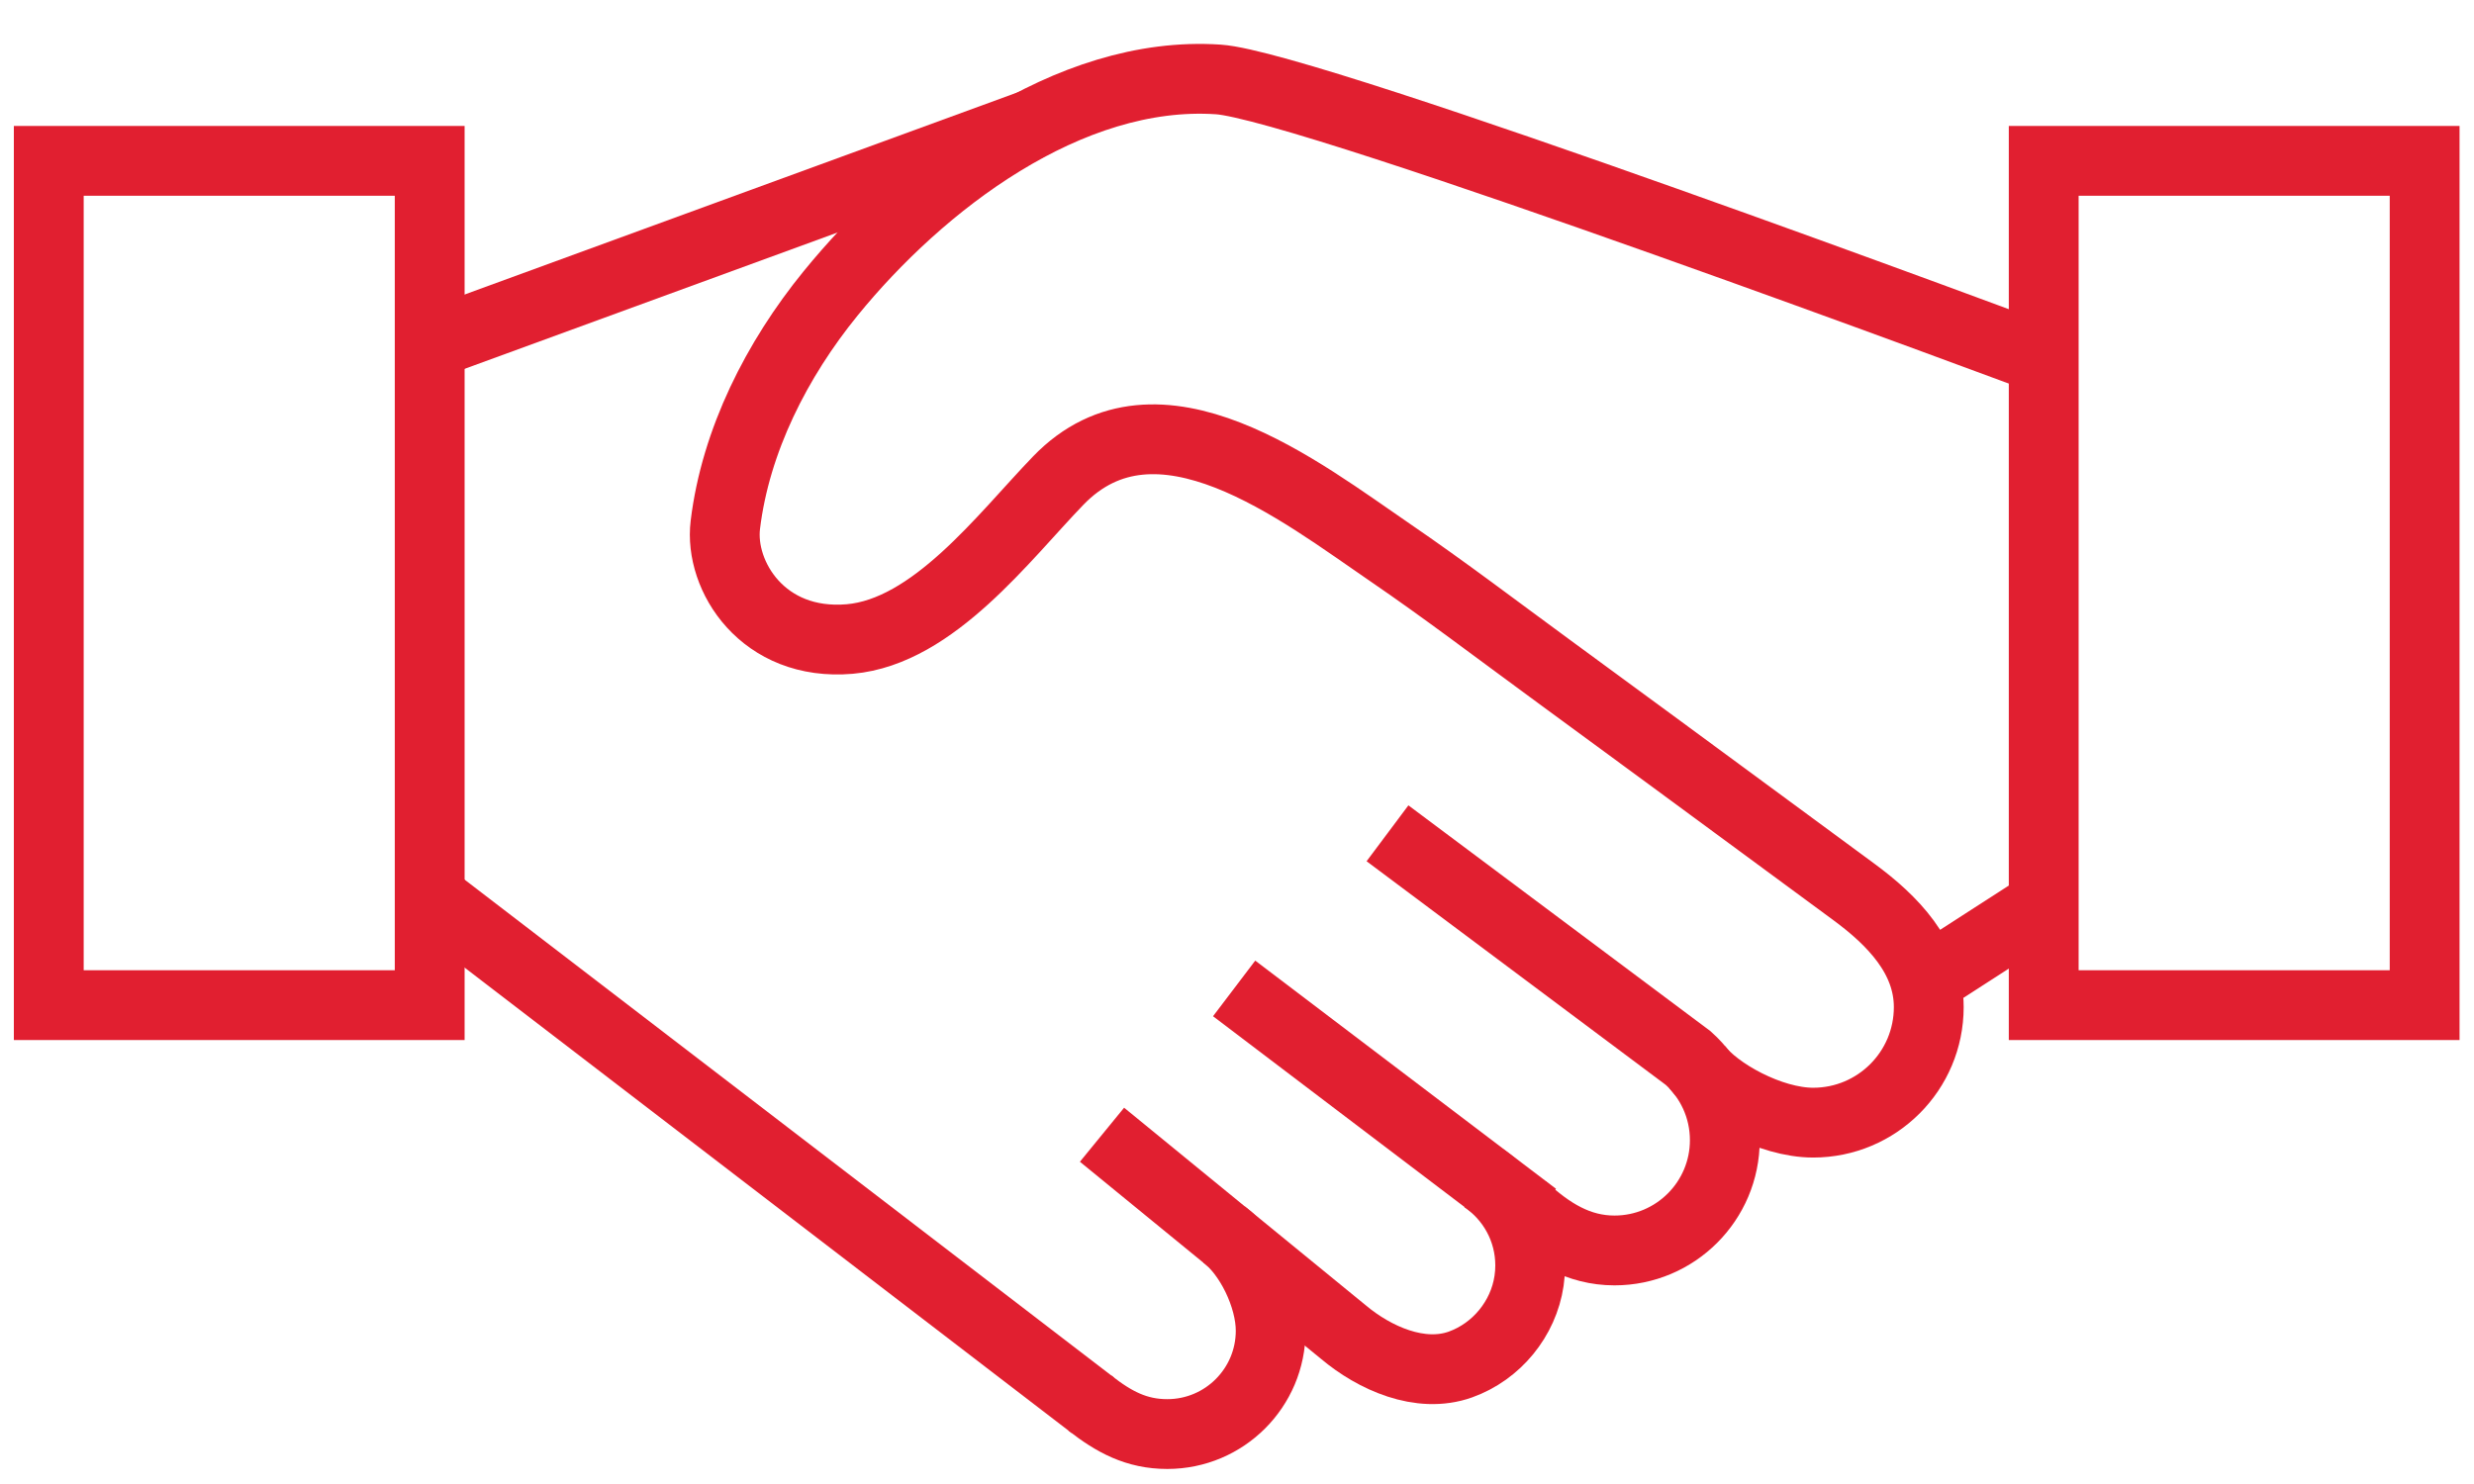 <?xml version="1.0" encoding="utf-8"?>
<!-- Generator: Adobe Illustrator 14.0.0, SVG Export Plug-In . SVG Version: 6.00 Build 43363)  -->
<!DOCTYPE svg PUBLIC "-//W3C//DTD SVG 1.1//EN" "http://www.w3.org/Graphics/SVG/1.1/DTD/svg11.dtd">
<svg version="1.1" id="Слой_1" xmlns="http://www.w3.org/2000/svg" xmlns:xlink="http://www.w3.org/1999/xlink" x="0px" y="0px"
	 width="70.87px" height="42.52px" viewBox="0 0 70.87 42.52" enable-background="new 0 0 70.87 42.52" xml:space="preserve">
<g>
	<path fill="none" stroke="#E11F30" stroke-width="2" d="M35.064,35.373c0.729,0.539,1.336,1.779,1.336,2.757
		c0,1.635-1.326,2.961-2.962,2.961c-0.882,0-1.525-0.347-2.216-0.887"/>
	<line fill="none" stroke="#E11F30" stroke-width="2" x1="12.597" y1="25.919" x2="31.304" y2="40.266"/>
	<path fill="none" stroke="#E11F30" stroke-width="2" d="M31.568,32.514l6.916,5.656c0.882,0.741,2.199,1.34,3.352,0.928
		c1.034-0.371,1.804-1.308,1.965-2.396c0.022-0.146,0.033-0.295,0.033-0.443c0-1.04-0.528-1.958-1.33-2.5"/>
	<line fill="none" stroke="#E11F30" stroke-width="2" x1="35.353" y1="28.322" x2="43.969" y2="34.86"/>
	<path fill="none" stroke="#E11F30" stroke-width="2" d="M39.746,23.877l8.614,6.441c0.643,0.577,1.049,1.417,1.049,2.352
		c0,1.744-1.416,3.16-3.16,3.16c-1.03,0-1.846-0.502-2.649-1.249"/>
	<path fill="none" stroke="#E11F30" stroke-width="2" d="M48.617,30.578c0.544,0.725,2.097,1.59,3.322,1.59
		c1.829,0,3.312-1.482,3.312-3.311c0-1.438-1.053-2.494-2.133-3.291c-0.638-0.471-1.277-0.941-1.917-1.412
		c-2.265-1.669-4.532-3.336-6.802-5c-1.517-1.111-3.017-2.254-4.567-3.314c-2.575-1.759-6.679-5.011-9.519-2.068
		c-1.56,1.616-3.573,4.327-5.971,4.538c-2.492,0.216-3.743-1.811-3.564-3.273c0.294-2.419,1.48-4.743,3.011-6.625
		c2.579-3.171,6.814-6.423,11.108-6.136c2.648,0.176,23.646,8.02,23.646,8.02"/>
	<line fill="none" stroke="#E11F30" stroke-width="2" x1="29.572" y1="3.557" x2="12.931" y2="9.642"/>
	<line fill="none" stroke="#E11F30" stroke-width="2" x1="55.24" y1="28.049" x2="58.544" y2="25.919"/>
</g>
<rect x="1.397" y="4.609" fill="none" stroke="#E11F30" stroke-width="2" width="10.912" height="24.192"/>
<rect x="58.544" y="4.609" fill="none" stroke="#E11F30" stroke-width="2" width="10.912" height="24.192"/>
</svg>
